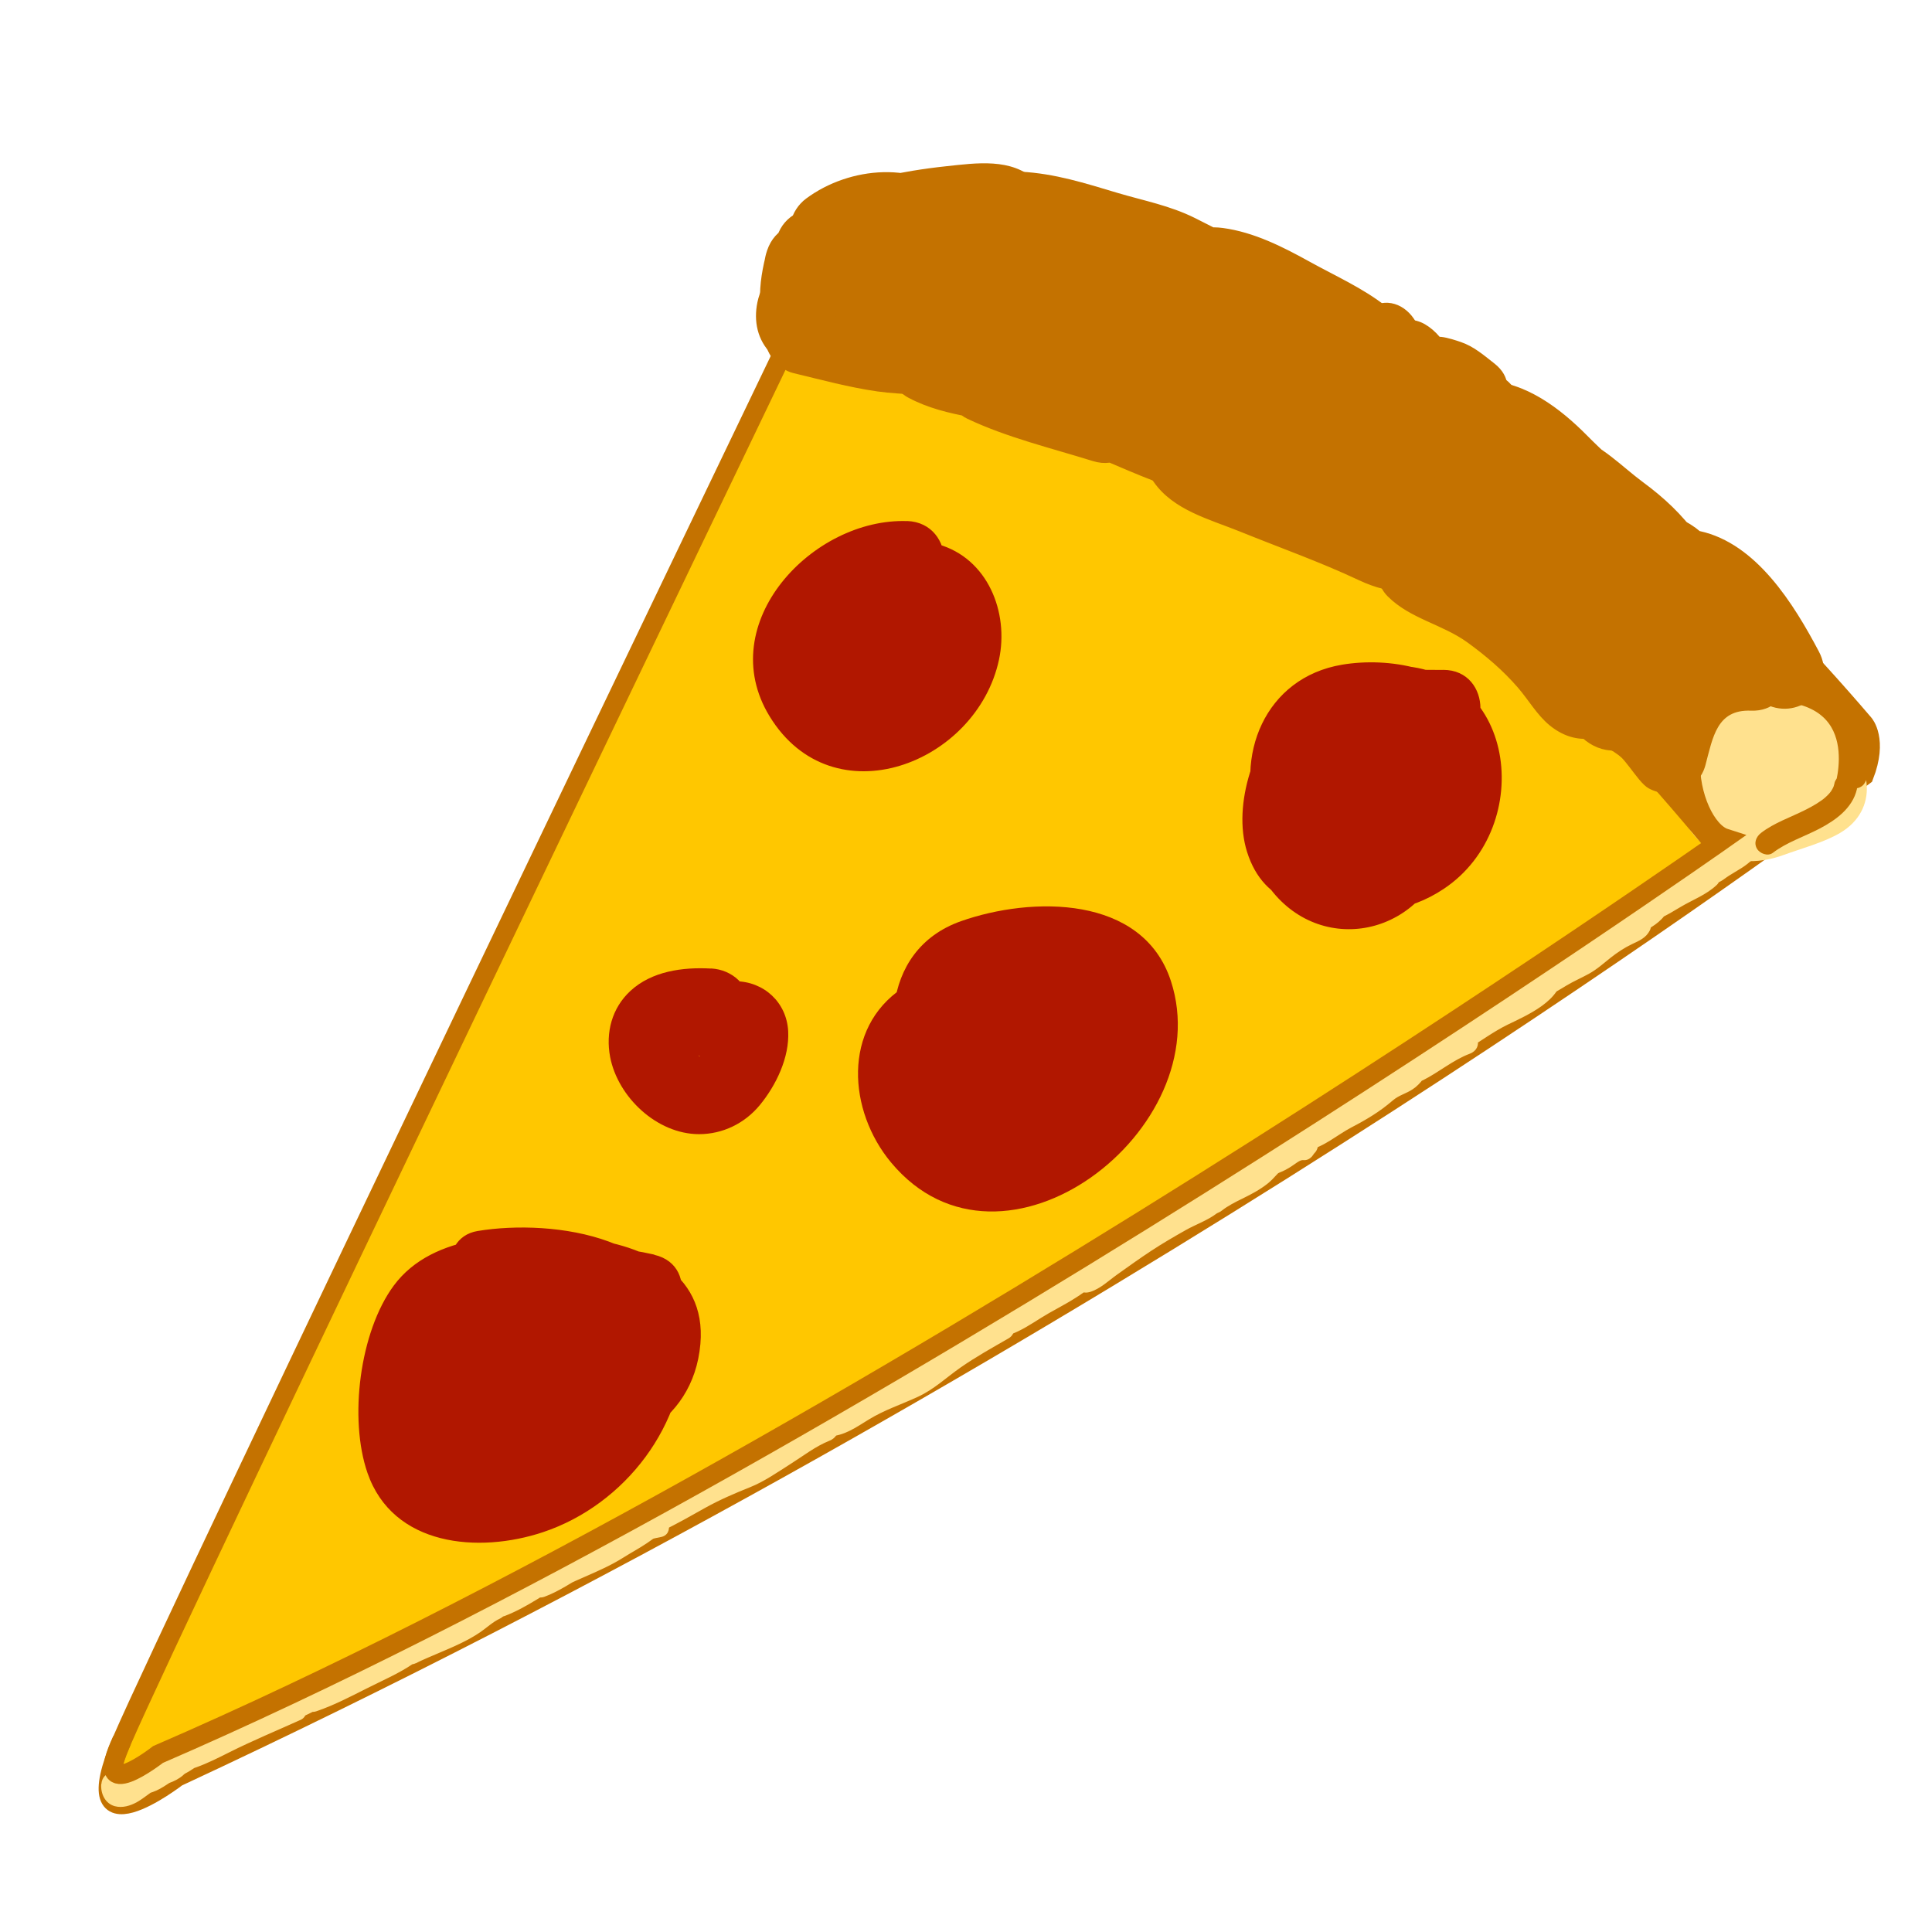 <svg width="300" height="300" viewBox="0 0 300 300" fill="none" xmlns="http://www.w3.org/2000/svg">
<path d="M144.936 28.212C144.936 28.212 215.34 25.716 289.44 112.404C289.44 112.404 291.624 114.864 289.44 120.456C289.44 120.456 288.36 121.272 286.284 122.808C266.796 137.16 159.408 214.536 27.504 275.94C27.504 275.94 11.064 288.648 18.96 270.228C26.856 251.808 121.524 54.9 121.524 54.9C121.524 54.9 110.46 29.448 144.924 28.2L144.936 28.212Z" fill="#FFC700" stroke="#C47200" stroke-width="3" stroke-miterlimit="10"/>
<path d="M272.868 128.328C270.948 129.048 269.052 129.768 267.36 130.932C265.848 131.976 264.228 133.14 263.508 134.892C263.352 135.276 263.472 135.936 263.688 136.284C263.952 136.692 264.3 136.956 264.768 137.112C265.776 137.448 266.832 137.16 267.672 136.536C268.236 136.116 268.836 135.744 269.448 135.384C270.096 135 270.744 134.616 271.332 134.148C272.1 133.56 272.712 132.936 273.276 132.156C274.068 131.076 274.632 129.516 273.504 128.436C272.628 127.584 271.32 127.74 270.264 128.112C269.316 128.448 268.344 128.88 267.504 129.456C266.724 129.984 266.304 131.064 266.856 131.916C267.36 132.696 268.488 133.128 269.316 132.564C269.844 132.204 270.42 131.928 271.008 131.652C271.116 131.604 270.552 131.832 270.876 131.712C270.948 131.688 271.032 131.652 271.104 131.628C271.26 131.568 271.416 131.52 271.584 131.472C271.644 131.46 271.956 131.424 271.992 131.376C271.956 131.424 271.44 131.412 271.716 131.412C271.764 131.412 271.848 131.412 271.896 131.412C272.076 131.376 271.368 131.316 271.596 131.376C271.344 131.316 271.176 131.196 270.96 130.992C270.888 130.932 270.624 130.5 270.588 130.344C270.624 130.464 270.54 129.888 270.54 129.948C270.54 130.032 270.516 130.188 270.564 129.828C270.612 129.444 270.576 129.684 270.552 129.78C270.48 130.02 270.78 129.324 270.624 129.612C270.516 129.804 270.408 129.984 270.288 130.164C270.252 130.224 269.988 130.56 270.156 130.344C270.324 130.128 270.012 130.5 269.976 130.548C269.772 130.764 269.556 130.968 269.34 131.16C269.1 131.376 269.364 131.136 269.4 131.112C269.352 131.136 269.292 131.196 269.244 131.232C269.124 131.316 269.004 131.4 268.872 131.484C268.608 131.664 268.332 131.832 268.056 132C267.468 132.348 266.868 132.684 266.304 133.068C266.052 133.248 265.812 133.44 265.56 133.608C265.512 133.644 265.464 133.668 265.416 133.692C265.116 133.884 265.68 133.608 265.5 133.656C265.32 133.704 265.728 133.632 265.716 133.632C265.368 133.656 266.088 133.74 265.716 133.608L266.976 135.828C266.736 136.428 266.916 135.996 267.012 135.852C267.048 135.804 267.228 135.564 267.036 135.816C266.844 136.068 267.036 135.84 267.072 135.78C267.312 135.516 267.564 135.276 267.828 135.036C267.972 134.916 268.116 134.796 268.26 134.676C268.668 134.388 268.344 134.616 268.26 134.676C268.32 134.628 268.38 134.58 268.44 134.544C268.728 134.328 269.028 134.112 269.34 133.908C270.012 133.452 270.696 133.056 271.428 132.72C271.536 132.672 271.644 132.624 271.752 132.576C272.064 132.432 271.572 132.648 271.788 132.564C272.004 132.48 272.232 132.384 272.448 132.3C272.904 132.12 273.36 131.952 273.816 131.784C274.692 131.46 275.388 130.548 275.076 129.564C274.8 128.7 273.804 127.956 272.856 128.304L272.868 128.328Z" fill="#FFE18E"/>
<path d="M267.816 129.396C266.472 129.936 265.368 130.716 264.276 131.652C263.82 132.048 263.376 132.444 262.932 132.852C262.716 133.044 262.488 133.248 262.26 133.428C262.128 133.536 261.996 133.656 261.852 133.752C262.044 133.596 261.828 133.764 261.744 133.824C261.168 134.232 260.616 134.64 260.124 135.144C259.896 135.372 259.68 135.624 259.452 135.852C259.344 135.96 259.236 136.068 259.128 136.176C259.092 136.212 258.792 136.464 259.008 136.308C258.96 136.344 258.588 136.5 258.792 136.44C259.008 136.38 258.588 136.476 258.552 136.488C258.288 136.548 258.024 136.572 257.772 136.62C256.98 136.752 256.332 137.076 255.708 137.592C254.976 138.192 255.036 139.524 255.708 140.136C256.476 140.844 257.472 140.784 258.252 140.136C257.94 140.388 258.42 140.112 258.192 140.196C257.964 140.28 258.372 140.16 258.408 140.148C258.66 140.088 258.924 140.064 259.188 140.028C259.812 139.932 260.448 139.716 260.952 139.332C261.492 138.924 261.948 138.456 262.416 137.964C262.62 137.748 262.836 137.532 263.052 137.328C263.076 137.304 263.376 137.064 263.196 137.196C263.316 137.1 263.436 137.028 263.568 136.944C264.588 136.224 265.5 135.384 266.424 134.556C266.652 134.352 266.88 134.16 267.108 133.968C267.204 133.896 267.288 133.812 267.384 133.74C267.144 133.932 267.576 133.596 267.588 133.596C267.804 133.44 268.02 133.296 268.236 133.164C268.356 133.092 268.476 133.02 268.608 132.96C268.668 132.924 269.112 132.732 268.788 132.864C269.652 132.516 270.372 131.652 270.048 130.644C269.772 129.804 268.764 129.012 267.828 129.384L267.816 129.396Z" fill="#FFE18E"/>
<path d="M254.376 143.4C256.86 143.34 258.816 142.116 260.88 140.88C262.812 139.716 264.948 138.972 266.604 137.388C267.492 136.524 267.18 134.58 265.812 134.376C262.74 133.92 260.748 135.72 258.576 137.604C256.512 139.392 253.632 139.896 252.108 142.344C251.448 143.4 252.288 145.236 253.668 145.056C256.14 144.732 261.372 141.252 257.964 138.624C255.06 136.38 251.76 141.348 249.576 142.656C247.392 143.964 245.22 144.984 243.012 146.028C241.056 146.964 239.112 147.996 237.768 149.76C236.844 150.972 235.872 152.904 237.276 154.176C239.028 155.76 241.632 154.008 243.216 153.048C244.356 152.364 245.568 151.848 246.72 151.212C247.98 150.516 249.012 149.58 250.128 148.692C251.148 147.888 252.252 147.156 253.416 146.604C254.52 146.088 255.588 145.644 256.176 144.492C256.764 143.34 256.068 141.696 254.616 141.78C250.8 142.02 248.184 144.444 245.148 146.448C242.376 148.284 238.656 148.044 236.568 150.9C235.2 152.772 238.32 154.572 239.676 152.712C240.384 151.74 242.1 151.608 243.168 151.308C244.536 150.936 245.784 150.336 246.972 149.556C249.324 147.996 251.664 145.56 254.628 145.38L253.068 142.668C252.768 143.244 251.484 143.532 250.908 143.844C249.984 144.348 249.12 144.948 248.292 145.584C247.464 146.22 246.696 146.952 245.832 147.54C244.848 148.2 243.744 148.656 242.688 149.196C241.872 149.604 241.116 150.12 240.324 150.576C240.024 150.744 239.268 150.936 239.052 151.164C238.62 151.2 238.776 151.428 239.532 151.848C239.928 152.016 240.144 152.268 240.168 152.604C240.276 152.58 241.176 151.296 241.296 151.188C242.004 150.564 242.844 150.108 243.684 149.676C247.152 147.912 251.172 146.484 253.992 143.724C254.46 143.256 254.928 142.788 255.444 142.368C255.708 142.152 256.356 141.72 256.392 141.66C255.588 141.288 255.264 140.832 255.432 140.268C255.456 140.22 255.432 140.244 255.348 140.34C255.204 140.388 254.916 140.7 254.772 140.796C254.472 141 254.148 141.132 253.836 141.312C253.776 141.348 253.152 141.492 253.656 141.432L255.216 144.144C256.236 142.512 258.804 141.984 260.292 140.82C261.432 139.92 263.208 137.58 264.852 137.832L264.06 134.82C262.764 136.068 260.976 136.644 259.44 137.532C257.904 138.42 256.296 139.728 254.376 139.776C252.06 139.836 252.06 143.436 254.376 143.376V143.4Z" fill="#FFE18E"/>
<path d="M238.92 151.344C238.956 152.412 236.652 153.756 235.836 154.308C234.06 155.508 231.972 156.168 230.16 157.332C226.308 159.804 222.312 162 218.76 164.916C217.104 166.272 219.216 168.612 220.944 167.748C223.44 166.5 225.612 164.604 228.228 163.62C230.436 162.792 229.548 159.828 227.268 160.152C224.796 160.5 222.636 161.964 220.632 163.344C218.412 164.88 216.168 166.392 213.72 167.556C211.272 168.72 209.064 170.064 206.748 171.384C204.612 172.608 202.548 173.94 201.108 175.968C200.124 177.336 201.744 178.92 203.136 178.608C205.632 178.068 207.624 176.232 209.844 175.068C212.196 173.844 214.236 172.632 216.252 170.892C217.2 170.064 218.34 169.824 219.36 169.14C220.008 168.72 220.524 168.156 220.992 167.556C222.144 166.092 222.9 163.62 220.596 162.768C218.796 162.108 217.032 163.512 215.568 164.376C213.408 165.66 211.416 167.16 209.34 168.576C205.932 170.892 201.072 172.128 199.008 175.992C197.916 178.032 201.024 179.856 202.116 177.804C203.568 175.068 207.324 174.024 209.832 172.536C213 170.652 215.784 168.192 219.06 166.464C219.108 166.44 219.564 166.272 219.636 166.188C219.24 164.736 218.868 164.268 218.532 164.808C218.46 164.904 218.4 165.012 218.34 165.108C217.896 165.468 217.668 165.948 217.152 166.236C216.36 166.692 215.508 166.92 214.752 167.448C213.996 167.976 213.384 168.672 212.664 169.26C211.152 170.496 209.28 171.252 207.576 172.164C205.872 173.076 204.168 174.672 202.164 175.104L204.192 177.744C205.44 175.992 207.624 174.984 209.448 173.94C211.608 172.704 213.744 171.504 215.976 170.4C218.208 169.296 220.104 168.012 222.072 166.656C224.04 165.3 225.876 163.908 228.204 163.572L227.244 160.104C224.304 161.22 221.88 163.2 219.096 164.592L221.28 167.424C223.344 165.732 225.612 164.304 227.88 162.912C229.944 161.652 231.96 160.152 234.132 159.096C237.048 157.68 242.628 155.304 242.484 151.308C242.4 148.992 238.8 148.992 238.884 151.308L238.92 151.344Z" fill="#FFE18E"/>
<path d="M221.004 165.684C223.2 164.844 224.856 163.32 226.752 161.964C228.648 160.608 230.796 159.816 232.74 158.604C233.928 157.86 235.236 157.296 236.46 156.6C237.684 155.904 239.412 154.968 239.724 153.468C239.928 152.484 239.436 151.572 238.464 151.248C236.436 150.576 234.72 152.196 233.172 153.228C232.368 153.768 232.02 154.812 232.524 155.688C232.992 156.492 234.168 156.876 234.984 156.336C235.524 155.976 236.028 155.568 236.568 155.208C236.856 155.028 237.144 154.86 237.444 154.704C237.312 154.776 237.576 154.68 237.588 154.68C237.48 154.716 237.156 154.596 237.504 154.716L236.244 152.496C236.172 152.82 236.424 152.052 236.28 152.412C236.352 152.22 236.496 152.208 236.28 152.376C236.184 152.448 236.1 152.544 236.004 152.628C236.28 152.4 235.836 152.736 235.824 152.748C235.236 153.144 234.624 153.492 234 153.828C232.86 154.452 231.684 155.004 230.58 155.7C228.792 156.828 226.788 157.536 225.048 158.748C223.428 159.888 221.928 161.46 220.044 162.18C219.132 162.528 218.508 163.392 218.784 164.4C219.024 165.264 220.08 166.008 221.004 165.66V165.684Z" fill="#FFE18E"/>
<path d="M202.92 175.944C201.18 176.004 199.536 176.592 198.12 177.612C197.436 178.104 196.8 178.656 196.212 179.268C195.708 179.796 195.264 180.384 194.724 180.876C194.316 181.236 193.788 181.584 193.224 181.908C192.576 182.28 191.916 182.604 191.244 182.94C189.828 183.648 188.472 184.368 187.248 185.388C186.504 186.012 186.6 187.296 187.248 187.932C187.992 188.676 189.048 188.556 189.792 187.932C190.104 187.668 190.764 187.248 191.28 186.96C191.868 186.636 192.468 186.336 193.068 186.048C194.376 185.4 195.648 184.728 196.8 183.816C197.856 182.988 198.624 181.872 199.632 180.984C200.568 180.168 201.72 179.58 202.932 179.532C205.248 179.46 205.248 175.86 202.932 175.932L202.92 175.944Z" fill="#FFE18E"/>
<path d="M202.428 176.532C200.664 176.364 199.476 177.636 198.048 178.416C196.728 179.136 195.228 179.412 193.8 179.868C190.908 180.792 187.896 182.04 185.7 184.2C184.188 185.688 186.096 187.908 187.884 187.032C190.68 185.664 193.224 183.876 195.888 182.268C198.084 180.948 200.976 180.072 202.044 177.54C202.584 176.256 201.024 174.96 199.824 175.32C198.024 175.884 196.584 177.216 195 178.188C193.272 179.244 191.556 180.312 189.948 181.536C189.18 182.124 188.772 183.084 189.3 183.996C189.744 184.764 190.98 185.232 191.76 184.644C193.296 183.48 194.928 182.46 196.572 181.44C197.316 180.984 198.048 180.528 198.744 180.012C199.368 179.556 200.028 179.016 200.772 178.788L198.552 176.568C198.696 176.22 198.552 176.496 198.396 176.652C198.24 176.796 198.204 176.82 197.952 176.988C197.544 177.252 197.112 177.468 196.68 177.696C195.54 178.272 194.436 178.908 193.356 179.58C190.944 181.068 188.604 182.652 186.06 183.912L188.244 186.744C190.008 184.992 192.588 184.008 194.964 183.276C196.38 182.832 197.808 182.484 199.164 181.872C199.836 181.572 200.436 181.188 201.036 180.768C201.528 180.42 201.96 180.096 202.416 180.144C203.388 180.24 204.216 179.256 204.216 178.344C204.216 177.288 203.388 176.64 202.416 176.544L202.428 176.532Z" fill="#FFE18E"/>
<path d="M169.176 200.64C170.868 200.136 172.08 198.9 173.484 197.904C175.224 196.668 176.964 195.408 178.752 194.232C180.54 193.056 182.304 192.036 184.128 191.004C185.688 190.128 187.488 189.516 188.916 188.436C190.344 187.356 189.828 185.328 188.004 185.076C186 184.812 184.26 185.964 182.604 186.912C180.756 187.98 178.848 189 176.892 189.864L179.076 192.696C180.528 191.472 182.172 190.5 183.78 189.516C185.232 188.628 186.744 188.076 187.728 186.612C189.024 184.692 185.904 182.88 184.62 184.8C184.308 185.256 183.66 185.496 183.18 185.736C182.46 186.108 181.776 186.528 181.092 186.948C179.508 187.932 177.948 188.952 176.532 190.152C175.86 190.728 175.872 191.868 176.388 192.516C176.988 193.272 177.864 193.356 178.716 192.984C180.492 192.192 182.208 191.244 183.912 190.32C185.184 189.624 186.48 188.484 188.004 188.688L187.092 185.328C185.76 186.348 184.08 186.9 182.628 187.716C180.804 188.748 178.992 189.78 177.24 190.92C175.488 192.06 173.928 193.236 172.272 194.376C171.552 194.868 170.856 195.384 170.172 195.936C169.584 196.404 168.948 196.944 168.216 197.16C165.996 197.82 166.944 201.3 169.176 200.628V200.64Z" fill="#FFE18E"/>
<path d="M175.8 190.02C175.116 190.74 174.444 191.484 173.676 192.108C172.908 192.732 171.924 193.236 171.084 193.848C169.248 195.168 167.652 196.824 165.744 198.06C163.644 199.416 161.412 200.556 159.264 201.816C158.376 202.332 157.524 202.944 156.612 203.436C156.384 203.556 156.168 203.652 155.928 203.736C155.364 203.928 155.592 203.736 155.916 203.964L156.564 204.612C156.564 204.612 156.432 205.956 156.444 205.956C156.492 205.98 156.828 205.752 156.888 205.728C157.2 205.584 157.524 205.464 157.836 205.32C158.556 205.008 159.132 204.54 159.744 204.048C161.436 202.656 163.428 201.732 165.336 200.676C169.428 198.42 173.508 196.128 177.624 193.908C179.664 192.804 177.852 189.696 175.812 190.8C171.828 192.948 167.868 195.168 163.908 197.352C161.988 198.42 159.888 199.344 158.16 200.712C157.596 201.156 157.08 201.696 156.444 202.032C155.856 202.332 155.208 202.5 154.656 202.848C153.192 203.748 152.388 205.956 154.128 207.072C155.352 207.864 156.9 207.288 158.088 206.724C159.756 205.932 161.292 204.804 162.9 203.892C164.736 202.86 166.644 201.876 168.348 200.628C170.052 199.38 171.684 197.736 173.532 196.524C175.38 195.312 176.868 194.124 178.38 192.552C179.988 190.884 177.444 188.328 175.836 190.008L175.8 190.02Z" fill="#FFE18E"/>
<path d="M154.74 204.732C152.436 206.052 150.108 207.348 147.9 208.836C145.692 210.324 143.808 212.124 141.516 213.372C139.224 214.62 136.764 215.304 134.496 216.492C132.732 217.416 130.74 219.408 128.664 219.432L130.464 221.232C130.464 221.676 130.164 221.7 130.584 221.352C130.908 221.088 131.208 220.86 131.556 220.632C132.456 220.056 133.416 219.564 134.376 219.084C136.356 218.088 138.228 217.032 140.124 215.88C143.112 214.068 146.124 212.316 149.22 210.672C151.716 209.352 154.632 208.44 156.528 206.244C157.584 205.02 156.84 203.304 155.256 203.172C154.008 203.064 152.832 203.892 151.884 204.612C150.66 205.536 149.628 206.328 148.392 207.324C146.904 208.524 145.476 209.808 143.94 210.96C142.404 212.112 140.724 212.616 139.116 213.528C137.1 214.68 138.912 217.788 140.928 216.636C142.392 215.808 143.988 215.34 145.368 214.344C146.748 213.348 148.116 212.196 149.46 211.08C150.672 210.072 151.92 209.124 153.156 208.152C153.672 207.744 154.692 206.712 155.256 206.76L153.984 203.688C153.024 204.804 151.752 205.452 150.432 206.076C148.956 206.784 147.492 207.504 146.052 208.296C142.692 210.132 139.392 212.1 136.128 214.104C134.4 215.16 132.528 215.928 130.776 216.912C129.156 217.824 126.888 219.108 126.876 221.232C126.876 222.204 127.704 223.044 128.676 223.032C131.052 223.008 132.972 221.604 134.916 220.416C137.316 218.94 139.98 218.076 142.524 216.9C145.068 215.724 146.952 213.888 149.148 212.352C151.524 210.696 154.068 209.28 156.576 207.84C158.592 206.688 156.78 203.58 154.764 204.732H154.74Z" fill="#FFE18E"/>
<path d="M127.836 220.236C125.544 221.16 123.552 222.504 121.488 223.848C120.492 224.496 119.448 225.048 118.44 225.66C117.324 226.344 116.316 227.136 115.092 227.616C112.692 228.552 110.4 229.536 108.144 230.772C105.756 232.08 103.416 233.472 100.944 234.624L103.404 237.084C104.304 235.548 106.368 234.78 107.928 234.12C109.98 233.232 111.972 232.332 113.928 231.252C119.148 228.384 124.248 225.312 129.468 222.468C131.496 221.352 129.684 218.244 127.656 219.36C122.136 222.372 116.76 225.648 111.228 228.636C109.296 229.68 107.292 230.472 105.3 231.384C103.308 232.296 101.4 233.4 100.296 235.284C99.324 236.94 101.208 238.476 102.756 237.744C105.084 236.664 107.292 235.368 109.536 234.12C111.78 232.872 114.084 231.888 116.484 230.928C118.68 230.052 120.756 228.588 122.748 227.328C124.74 226.068 126.612 224.592 128.796 223.716C129.708 223.356 130.32 222.516 130.056 221.496C129.828 220.632 128.748 219.876 127.836 220.236Z" fill="#FFE18E"/>
<path d="M101.616 235.224C99.24 235.644 96.984 236.544 94.848 237.648C93.84 238.164 92.892 238.86 91.848 239.304C90.804 239.748 89.604 239.988 88.476 240.264C83.796 241.428 79.884 244.428 76.644 247.908C75.516 249.12 76.608 251.604 78.396 250.92C81.84 249.6 84.72 247.38 87.924 245.616C91.128 243.852 94.716 242.712 97.92 240.864C99.696 239.844 98.508 237.06 96.528 237.576C95.448 237.864 94.536 238.464 93.576 239.004C92.412 239.664 91.212 240.252 90.036 240.888C87.888 242.04 85.86 243.648 83.568 244.488L84.96 247.776C88.692 245.4 93.048 244.236 96.792 241.86C98.004 241.092 99.276 240.42 100.464 239.616C101.652 238.812 103.164 237.768 103.452 236.244C103.632 235.272 103.188 234.336 102.192 234.024C100.716 233.568 99.072 234.288 97.752 234.912C96.432 235.536 95.16 236.232 94.176 237.228C92.544 238.872 95.088 241.416 96.72 239.772C97.284 239.208 98.208 238.704 99.06 238.272C99.504 238.044 99.948 237.84 100.428 237.684C100.656 237.612 100.884 237.54 101.124 237.492C101.232 237.468 101.076 237.444 101.244 237.492L99.984 235.272C99.876 235.848 98.28 236.748 97.524 237.204C96.324 237.912 95.148 238.68 93.936 239.364C90.444 241.332 86.544 242.496 83.148 244.656C81.516 245.7 82.536 248.676 84.54 247.944C86.892 247.08 88.896 245.616 91.08 244.416C92.196 243.804 93.336 243.216 94.464 242.616C95.448 242.088 96.42 241.32 97.5 241.032L96.108 237.744C93.024 239.52 89.616 240.624 86.472 242.292C83.328 243.96 80.688 246.18 77.436 247.428L79.188 250.44C80.688 248.832 82.332 247.32 84.156 246.084C85.98 244.848 87.984 244.068 90.204 243.528C94.584 242.46 98.064 239.46 102.576 238.68C104.856 238.284 103.884 234.816 101.616 235.212V235.224Z" fill="#FFE18E"/>
<path d="M76.5 247.236C71.448 249.06 67.548 252.828 62.772 255.144C60.684 256.152 62.508 259.26 64.584 258.252C66.864 257.148 69.264 256.272 71.544 255.168C72.6 254.652 73.644 254.088 74.616 253.416C75.588 252.744 76.512 251.856 77.64 251.328C79.464 250.464 78.18 247.356 76.248 248.04C70.248 250.176 64.5 252.96 58.656 255.504C55.824 256.728 53.004 257.988 50.316 259.5C47.844 260.88 45.192 262.128 43.14 264.12C41.736 265.476 43.236 267.384 44.892 267.132C48.168 266.616 50.868 264.216 53.772 262.764C57.012 261.144 60.408 259.884 63.756 258.504L62.364 255.216C60.228 256.68 57.852 257.712 55.548 258.864C53.244 260.016 50.76 261.36 48.192 262.248C46.008 262.992 46.944 266.472 49.152 265.716C51.852 264.792 54.36 263.484 56.904 262.2C59.448 260.916 61.896 259.884 64.188 258.324C65.748 257.256 64.812 254.208 62.796 255.036C59.508 256.392 56.16 257.652 52.944 259.176C51.372 259.92 49.86 260.748 48.384 261.66C46.908 262.572 45.636 263.388 43.932 263.664L45.684 266.676C47.556 264.864 50.112 263.736 52.38 262.488C54.996 261.036 57.732 259.824 60.48 258.636C66.036 256.224 71.496 253.572 77.208 251.532L75.816 248.244C74.688 248.772 73.812 249.636 72.792 250.332C71.772 251.028 70.776 251.568 69.72 252.084C67.44 253.188 65.04 254.064 62.76 255.168L64.572 258.276C69.048 256.104 72.732 252.432 77.448 250.728C79.608 249.948 78.672 246.468 76.488 247.26L76.5 247.236Z" fill="#FFE18E"/>
<path d="M15.72 277.032C15.612 278.508 16.308 280.044 17.82 280.464C19.008 280.788 20.28 280.392 21.312 279.804C22.488 279.132 23.484 278.196 24.66 277.524C24.804 277.44 24.948 277.368 25.092 277.296C25.5 277.08 24.852 277.368 25.212 277.236C25.548 277.116 25.872 277.008 26.208 276.888C27.048 276.588 27.756 276.24 28.44 275.652C29.796 274.476 28.368 272.1 26.688 272.64C25.848 272.916 25.092 273.324 24.36 273.804C24.06 273.996 23.76 274.2 23.448 274.392C23.28 274.5 23.1 274.596 22.92 274.692C22.836 274.74 22.74 274.788 22.656 274.824C22.836 274.752 22.86 274.74 22.74 274.788C22.56 274.836 22.38 274.896 22.212 274.944C21.996 274.98 21.996 274.98 22.212 274.956C22.104 274.968 21.996 274.98 21.888 274.98C21.504 275.004 21.12 275.004 20.736 275.004C19.824 275.004 18.9 275.028 18.024 275.28L18.984 278.748C21.54 277.86 24.096 276.732 26.16 274.956C26.88 274.344 26.844 273.036 26.16 272.412C25.392 271.716 24.384 271.752 23.616 272.412C23.508 272.508 23.4 272.592 23.292 272.676C23.628 272.4 23.244 272.7 23.196 272.736C22.968 272.892 22.74 273.048 22.512 273.192C22.008 273.504 21.48 273.792 20.94 274.068C20.676 274.2 20.424 274.32 20.16 274.44C20.04 274.5 19.92 274.548 19.8 274.596C19.404 274.776 20.016 274.512 19.656 274.656C19.116 274.872 18.576 275.076 18.024 275.268C17.136 275.58 16.452 276.516 16.764 277.488C17.076 278.46 18.012 279.024 18.984 278.748C19.188 278.688 19.392 278.64 19.596 278.616C19.164 278.676 19.836 278.616 19.92 278.616C20.304 278.604 20.688 278.616 21.072 278.616C21.948 278.616 22.872 278.568 23.712 278.268C24.552 277.968 25.224 277.56 25.932 277.092C26.232 276.888 26.532 276.696 26.844 276.504C27.024 276.396 27.204 276.312 27.384 276.216C27.576 276.132 27.564 276.132 27.372 276.216C27.468 276.18 27.564 276.144 27.66 276.12L25.908 273.108C25.572 273.396 26.184 272.988 25.8 273.18C25.692 273.24 25.584 273.288 25.476 273.348C25.296 273.444 25.74 273.252 25.416 273.372C25.272 273.42 25.128 273.468 24.984 273.516C24.408 273.708 23.832 273.912 23.292 274.188C22.236 274.704 21.324 275.46 20.364 276.144C19.98 276.42 19.584 276.66 19.164 276.888C18.876 277.032 19.452 276.804 19.248 276.852C19.164 276.876 19.08 276.912 18.996 276.936C18.9 276.96 18.804 276.984 18.708 277.008C18.408 277.08 19.056 277.008 18.864 276.984C18.816 276.984 18.684 276.96 18.648 276.984C18.924 276.852 19.068 277.104 18.804 276.984C18.588 276.888 19.008 277.068 19.02 277.08C18.756 276.936 19.344 277.38 19.14 277.164C19.2 277.224 19.404 277.548 19.26 277.284C19.152 277.104 19.428 277.692 19.332 277.404C19.236 277.116 19.32 277.8 19.332 277.428C19.332 277.296 19.332 277.152 19.344 277.02C19.416 276.084 18.468 275.184 17.544 275.22C16.512 275.268 15.816 276.012 15.744 277.02L15.72 277.032Z" fill="#FFE18E"/>
<path d="M25.152 275.376C28.872 275.508 32.328 273.744 35.556 272.124C39.204 270.288 42.984 268.728 46.704 267.048C47.952 266.484 47.808 264.54 46.704 263.94C45.144 263.088 43.428 263.724 41.928 264.396C40.428 265.068 38.916 265.836 37.488 266.64C35.556 267.732 33.612 268.68 31.596 269.616C30.6 270.084 29.604 270.588 28.68 271.188C28.296 271.44 27.948 271.728 27.564 271.98C27.096 272.304 27.192 272.304 26.82 272.184L28.14 273.924C28.14 274.068 28.092 274.2 28.02 274.32C28.128 274.152 28.128 274.152 28.02 274.308C28.272 274.188 28.224 274.104 28.392 273.984C28.896 273.636 29.46 273.372 30.024 273.12C30.912 272.724 31.848 272.424 32.76 272.1C34.932 271.332 33.996 267.852 31.8 268.632C29.376 269.496 24.576 270.66 24.54 273.924C24.54 274.74 25.104 275.424 25.86 275.664C28.092 276.372 29.484 274.872 31.26 273.84C33.036 272.808 35.124 272.064 37.008 271.056C38.676 270.156 40.332 269.244 42.012 268.368C42.624 268.056 43.236 267.708 43.872 267.444C44.172 267.324 44.484 267.204 44.808 267.144C44.88 267.132 45.084 267.024 44.952 267.108C45.156 266.976 45.144 267.192 44.88 267.048V263.94C41.364 265.524 37.776 267 34.332 268.728C31.488 270.156 28.44 271.908 25.152 271.788C22.836 271.704 22.836 275.304 25.152 275.388V275.376Z" fill="#FFE18E"/>
<path d="M289.5 122.46C290.196 117.84 291.132 113.04 287.496 109.284C286.236 107.988 284.844 107.376 283.164 106.812C282.732 106.668 282.276 106.524 281.832 106.416C280.176 106.008 282.744 106.932 283.164 107.388L285.012 110.568L284.976 110.388L284.256 115.932L284.364 115.752L281.784 118.332C280.56 118.74 280.452 118.8 281.448 118.5C285.192 117.432 287.508 113.412 286.476 109.644C285.36 105.576 281.472 103.968 277.62 104.616C276.816 104.748 274.02 104.412 272.52 104.496C269.748 104.652 267.204 105.348 264.9 106.932C260.928 109.668 259.428 114.528 259.536 119.184C259.644 123.84 261.156 128.64 264.948 131.508C268.452 134.16 272.916 134.232 276.936 132.768C279.72 131.748 283.176 130.836 285.708 129.348C291.792 125.784 290.76 118.38 285.612 114.624C279.816 110.412 268.38 110.112 264.384 116.928C262.2 120.66 264.048 126.648 268.692 127.5C272.184 128.148 275.424 127.56 277.812 124.74C280.308 121.764 280.728 117.48 277.812 114.552C275.244 111.984 270.144 111.564 267.624 114.552L269.328 113.736H273.156L272.52 113.616L276.828 124.188C276.216 125.172 275.388 125.844 274.356 126.18C275.136 126.012 275.1 126 274.224 126.144C275.004 126.108 275.784 126.12 276.564 126.192C277.104 126.24 277.02 126.228 276.3 126.168C276.708 126.24 277.104 126.336 277.5 126.444C278.316 126.72 278.22 126.66 277.212 126.252C278.34 126.984 277.908 126.264 275.904 124.116V120.288L275.796 120.636L277.644 117.456C277.968 117.084 279.9 116.448 278.544 116.808C278.148 116.916 277.752 117.036 277.368 117.168C276.24 117.552 275.16 118.044 274.056 118.488C273.54 118.692 273.024 118.908 272.496 119.076C272.28 119.148 270.888 119.808 271.632 119.388C272.184 119.34 272.112 119.328 271.428 119.352L272.256 119.412C271.02 118.728 274.5 120.288 274.284 120.828C274.284 120.804 273.852 118.908 273.972 119.736C274.068 120.42 273.96 118.56 273.972 118.368C273.996 117.684 274.068 117.6 274.092 117.6C274.248 117.084 274.212 117.12 274.008 117.708L272.94 118.812C272.892 119.004 270.948 118.728 273.432 118.848C274.164 118.884 274.908 118.884 275.652 118.92C277.644 118.992 279.516 118.812 281.496 118.476L277.668 104.592C274.692 105.444 272.016 107.208 271.152 110.352C270.288 113.496 271.836 117.06 274.656 118.836C275.904 119.616 277.356 120.048 278.76 120.468C279.036 120.552 279.324 120.624 279.6 120.708C281.748 121.464 280.524 120.096 275.928 116.616C275.868 117.504 275.868 117.648 275.928 117.072C275.844 117.576 275.76 118.08 275.688 118.572C275.112 122.412 276.648 126.312 280.716 127.428C284.112 128.364 288.996 126.264 289.572 122.4L289.5 122.46Z" fill="#FFE18E"/>
<path d="M237.636 107.028C241.404 111.36 246.6 113.892 251.208 117.168C253.656 118.908 255.624 121.032 257.604 123.276C260.016 126.024 262.38 128.82 264.732 131.616C266.22 133.392 268.764 130.836 267.276 129.072C263.064 124.044 259.008 118.476 253.692 114.54C249.168 111.192 243.924 108.804 240.18 104.484C238.656 102.732 236.124 105.288 237.636 107.028Z" fill="#C47200"/>
<path d="M122.064 56.796C129.792 56.928 137.064 60.108 144.312 62.436C152.508 65.064 160.884 67.116 169.02 69.948C177.156 72.78 184.896 76.86 192.66 80.736C199.884 84.336 207.492 87.048 214.692 90.672C218.724 92.7 222.432 95.244 226.128 97.812C229.824 100.38 233.628 103.2 236.988 106.38C238.668 107.976 241.224 105.432 239.532 103.836C236.472 100.932 233.124 98.364 229.692 95.928C226.26 93.492 223.02 91.152 219.468 89.136C212.292 85.068 204.42 82.476 197.016 78.876C189.096 75.024 181.38 70.764 173.136 67.62C164.892 64.476 156.348 62.364 147.948 59.796C139.548 57.228 131.076 53.34 122.064 53.184C119.748 53.148 119.748 56.748 122.064 56.784V56.796Z" fill="#C47200"/>
<path d="M286.272 122.796C286.272 122.796 291.516 107.304 274.428 107.304C257.34 107.304 261.936 128.268 267.852 130.164C267.852 130.164 131.724 226.068 24.54 272.436C24.54 272.436 14.016 280.692 18.948 270.216" stroke="#C47200" stroke-width="3" stroke-miterlimit="10"/>
<path d="M120.432 38.016L119.82 39.384H130.176L129.732 38.484L130.332 43.104L130.68 42.084C126.828 41.016 122.964 39.96 119.112 38.892C118.428 41.424 117.912 44.124 118.032 46.764C118.104 48.576 118.908 50.364 118.8 52.152C118.644 54.684 120.768 57.36 123.204 57.936C127.5 58.968 131.856 60.156 136.236 60.78C140.28 61.356 144.372 61.068 148.284 62.412C150.9 63.312 153.624 61.776 155.064 59.652C160.056 52.26 169.308 36.024 160.788 27.996C157.056 24.48 151.584 25.32 146.94 25.812C139.812 26.568 133.404 28.068 126.624 30.216L131.244 41.184C133.632 39.408 135.792 38.424 138.852 38.856C141.24 39.192 140.316 38.964 139.716 41.412C138.876 44.904 137.604 49.08 138.888 52.62C142.776 63.36 152.88 54.708 156.072 48.804C159.264 42.9 161.376 31.764 151.524 30.756C147.324 30.324 144.084 32.844 141.768 36.096C140.7 37.596 139.86 39.216 138.96 40.824C138.528 41.58 137.832 42.432 137.556 43.26C137.1 44.604 135.672 44.208 137.868 44.004L143.868 50.004C144.3 45.636 148.008 42.816 146.256 38.004C144.504 33.192 138.84 31.56 134.148 32.688C123.816 35.172 121.704 47.304 128.388 54.672C131.46 58.056 137.268 56.232 138.42 52.02C139.14 49.392 139.944 46.812 140.856 44.244C143.184 37.716 133.284 33.9 129.888 39.624C128.64 41.736 127.548 42.492 125.352 43.548C120.96 45.648 121.716 53.796 126.78 54.516C131.676 55.212 136.536 55.932 141.36 57.012C148.884 58.68 152.1 47.112 144.552 45.444C139.728 44.376 134.856 43.644 129.972 42.948L131.4 53.916C135.336 52.032 138.024 49.428 140.244 45.696L129.276 41.076C128.352 43.644 127.56 46.224 126.84 48.852L136.872 46.2C136.284 45.564 136.5 45.204 136.416 44.472C137.664 44.388 137.472 43.788 135.852 42.672C134.988 40.572 134.424 40.464 134.148 42.336C132.564 43.992 132.084 47.832 131.868 50.016C131.568 53.04 134.868 56.304 137.868 56.016C145.02 55.344 147.336 49.86 150.696 44.4C151.044 43.776 151.428 43.164 151.836 42.564C153.468 41.052 151.884 40.008 147.084 39.456C146.844 39.636 146.148 41.916 145.992 42.252C145.464 43.356 144.396 44.424 143.988 45.552C143.004 48.3 148.956 51.348 150.432 48.36C153 43.152 153.432 35.052 148.98 30.936C142.44 24.888 131.94 25.824 125.184 30.828C120.132 34.584 122.796 44.016 129.804 41.796C133.704 40.56 137.196 39.252 141.264 38.604C143.496 38.244 145.728 37.932 147.972 37.716C148.548 37.656 152.112 37.74 152.784 37.356L153.564 37.332C151.92 36.048 151.308 36.444 151.752 38.532C150.912 39.984 150.804 42.288 150.168 43.884C148.788 47.328 146.748 50.556 144.684 53.616L151.464 50.856C147.672 49.56 143.808 49.536 139.848 49.176C135.324 48.756 130.8 47.448 126.396 46.392L130.8 52.176C131.028 48.504 129.66 45.912 130.68 42.096C132.696 34.584 121.56 31.632 119.112 38.904C118.272 41.4 118.692 43.176 119.808 45.444C121.812 49.512 128.076 49.188 130.164 45.444C131.544 42.984 132.132 40.8 132.42 38.028C133.2 30.348 121.188 30.408 120.42 38.028L120.432 38.016Z" fill="#C47200"/>
<path d="M147.144 33.588C146.136 35.472 144.768 37.536 143.7 38.736C143.316 39.156 142.668 39.348 143.508 39C144.252 38.688 144.06 38.82 143.412 38.964C142.884 39.072 142.404 39.168 143.22 39.036C142.296 39.192 141.36 39.276 140.436 39.408C137.22 39.852 135.468 43.956 136.248 46.788C137.196 50.244 140.4 51.42 143.628 50.976C143.04 51.06 143.1 51.048 143.772 50.964C144.48 50.88 145.176 50.784 145.884 50.676C146.364 50.592 146.832 50.496 147.288 50.352C148.98 49.8 150.528 48.9 151.8 47.652C154.056 45.42 156.024 42.456 157.524 39.66C159.024 36.864 158.244 33.132 155.376 31.452C152.652 29.856 148.704 30.732 147.168 33.6L147.144 33.588Z" fill="#C47200"/>
<path d="M119.58 42.396C118.764 43.8 117.936 45.324 117.612 46.932C117 49.872 117.612 52.824 119.808 54.996C122.004 57.168 126.096 57.384 128.292 54.996C130.488 52.608 130.668 48.876 128.292 46.512C128.652 46.872 128.904 47.304 129.048 47.784C129.252 48.348 129.288 48.432 129.168 48.012L129.384 49.608C129.348 49.332 129.348 49.092 129.36 48.804L129.144 50.4C129.192 50.112 129.252 49.848 129.324 49.56C129.576 48.516 128.652 50.844 129.156 49.896C129.42 49.416 129.672 48.924 129.936 48.456C131.508 45.744 130.656 41.76 127.788 40.248C124.92 38.736 121.26 39.504 119.58 42.396Z" fill="#C47200"/>
<path d="M142.104 60.936L143.208 61.26L139.02 57.072L139.224 57.648L141.984 50.868L141.024 51.384C137.124 53.484 137.112 59.652 141.024 61.74C147.144 65.016 154.008 64.776 160.464 66.96C167.556 69.348 174.948 71.112 181.248 75.312L185.868 64.344C180.3 62.52 174.984 59.484 169.548 57.276C164.352 55.152 158.772 54.492 153.24 53.844C147.372 53.16 144.996 62.556 150.216 65.028C156.348 67.932 163.212 69.576 169.692 71.592C177.084 73.896 180.24 62.316 172.884 60.024C167.472 58.344 161.4 57.096 156.276 54.672L153.252 65.856C164.088 67.128 172.56 72.612 182.7 75.936C189.432 78.144 192.756 68.592 187.32 64.968C181.2 60.888 174.168 58.86 167.244 56.616C164.064 55.584 161.016 54.456 157.704 53.88C154.14 53.256 150.348 53.148 147.096 51.408V61.764L148.056 61.248C150.24 60.072 151.68 56.88 150.816 54.468C149.784 51.588 148.26 50.232 145.308 49.368C137.88 47.196 134.712 58.776 142.116 60.936H142.104Z" fill="#C47200"/>
<path d="M152.088 59.76C158.808 59.796 165.948 59.712 172.14 62.724C175.62 64.416 181.752 67.128 183.72 70.536L188.904 61.512C184.68 61.668 180.864 56.592 177.552 54.384C172.728 51.168 167.244 51.336 161.832 49.836C154.38 47.772 151.2 59.34 158.64 61.404C161.868 62.304 165.54 62.148 168.648 63.276C171.216 64.2 173.16 66.096 175.272 67.764C179.34 70.98 183.516 73.716 188.892 73.524C193.404 73.368 196.416 68.544 194.076 64.5C190.824 58.884 183.804 55.26 178.188 52.38C170.088 48.24 161.004 47.82 152.088 47.772C144.36 47.736 144.36 59.736 152.088 59.772V59.76Z" fill="#C47200"/>
<path d="M156.648 53.508C163.284 53.58 169.992 54.24 176.232 56.652C180.924 58.464 186.984 61.116 189.264 65.832L192.852 57.024C190.32 57.9 184.944 51.864 182.676 50.448C177.816 47.4 172.164 45.636 166.476 45.216C158.772 44.64 158.808 56.652 166.476 57.216C172.644 57.672 177.096 61.26 181.812 64.764C185.94 67.836 190.824 70.392 196.044 68.592C199.908 67.26 201.396 63.408 199.632 59.784C192.672 45.408 170.736 41.676 156.648 41.52C148.92 41.436 148.92 53.436 156.648 53.52V53.508Z" fill="#C47200"/>
<path d="M158.568 38.688C167.352 39.144 176.568 43.164 184.44 46.728C192.792 50.508 200.46 55.092 209.364 57.576C214.752 59.076 220.092 51.42 215.196 47.544C211.668 44.76 207.324 42.828 203.376 40.644C199.176 38.316 194.7 36.048 189.876 35.4C182.448 34.404 174.924 41.064 173.568 48.312C172.788 52.524 175.284 55.368 179.352 55.908C182.364 56.304 185.148 55.488 188.052 54.78L180.672 50.592L180.876 51.576L181.476 46.956L180.864 47.892C179.556 49.908 179.82 53.58 181.8 55.164C185.424 58.044 188.724 57.564 192.756 55.788C193.428 55.488 194.532 55.2 195.072 54.708C195.504 54.492 195.948 54.288 196.392 54.108L193.08 52.08C192.288 52.5 192.504 56.676 192.588 57.588C192.924 61.14 195.084 63.144 198.588 63.588C201.852 64.008 204.492 62.664 207.3 61.116L201.24 50.76C199.212 52.116 197.16 53.316 195.528 55.14C191.904 59.196 195.348 67.5 201.36 65.172C204.756 63.864 208.164 62.676 211.164 60.576C215.868 57.276 214.416 49.452 208.14 49.392C206.4 49.38 204.66 49.728 202.944 49.956C202.308 50.04 201.576 50.064 200.952 50.244C198.972 50.82 198.3 49.38 201.288 51.036V61.392C203.772 60.084 205.392 58.776 206.904 56.424C210 51.612 204.9 46.8 200.124 47.616C197.388 48.084 194.772 48.816 191.976 48.78L195 59.964C195.864 59.328 196.704 58.692 197.544 58.032C200.88 55.464 201.924 50.028 197.544 47.676C193.536 45.516 191.388 41.232 186.84 40.02C185.088 39.552 183.192 39.516 181.392 39.372C180.576 39.312 179.736 39.204 178.92 39.204C176.448 39.204 178.02 37.992 178.32 39.672C177.612 35.7 172.632 34.392 169.512 36.084C167.82 37.008 165.684 37.536 163.8 37.872C163.512 37.92 161.16 38.052 160.908 38.172C159.72 38.04 159.564 38.088 160.428 38.292C162.48 40.008 162.696 41.46 161.088 42.672L156.468 42.072L157.608 42.624L154.848 39.036L154.788 39.108C153.96 43.776 158.88 49.104 163.596 45.888C164.352 45.348 165.132 44.844 165.936 44.388L157.128 37.608C154.872 42.972 153.516 47.412 154.44 53.232C154.848 55.824 157.8 57.588 160.224 57.636C163.452 57.696 165.528 56.676 168.036 54.708C172.188 51.444 168.66 44.292 163.788 44.46L162.588 44.508L168.372 52.104C169.8 46.68 176.844 41.328 173.472 35.28C172.26 33.108 169.128 31.644 166.692 32.52L166.008 32.76C159.804 34.992 160.56 44.412 167.604 44.544C168.9 44.568 170.232 44.52 171.528 44.664C172.656 44.796 174.18 45.708 173.844 44.664C176.208 51.984 187.8 48.852 185.412 41.472C182.832 33.48 174.912 32.664 167.604 32.532L169.2 44.316L169.884 44.076L163.104 41.316L163.284 41.628L162.684 37.008C161.556 41.172 157.956 44.556 156.804 48.9C155.844 52.548 158.64 56.64 162.588 56.496L163.788 56.448L159.54 46.2L160.212 45.612L165.996 50.016C165.504 46.932 167.52 43.524 168.684 40.764C170.784 35.748 163.992 31.524 159.876 33.984C159.072 34.44 158.28 34.932 157.536 35.484L166.344 42.264C167.4 36.312 164.844 29.244 157.284 31.152C152.028 32.484 148.752 38.94 150.588 44.052C154.056 53.712 168.864 50.052 175.548 46.416L166.74 42.828C167.772 48.588 173.136 50.544 178.308 51.096C180.24 51.3 182.688 51.096 184.176 51.984C184.98 52.464 186.06 54.324 186.984 55.068C188.388 56.196 189.888 57.144 191.472 57.996V47.64C190.632 48.3 189.78 48.936 188.928 49.572C184.392 52.968 185.544 60.672 191.952 60.756C195.828 60.804 199.5 59.808 203.292 59.16L196.512 50.352C197.028 49.956 196.596 50.184 195.204 51.012C191.232 53.1 191.364 59.256 195.204 61.368C199.236 63.6 203.832 61.32 208.116 61.368L205.092 50.184C202.908 51.72 200.64 52.62 198.156 53.58L203.988 63.612C204.96 62.52 206.064 61.92 207.276 61.104C213.66 56.844 208.044 46.98 201.216 50.748C200.448 51.408 199.56 51.684 198.564 51.588L204.564 57.588C204.048 52.248 206.592 46.788 200.664 43.344C198.384 42.012 195.684 41.82 193.188 42.54C191.352 43.068 188.172 45.48 186.516 45.3L190.764 47.052L190.284 46.668L191.22 53.94C192.66 51.72 192.744 49.908 192.228 47.4C191.556 44.16 187.836 42.48 184.848 43.212C182.82 43.704 181.452 44.184 179.34 43.908L185.124 51.504C186.108 46.248 189.852 47.34 193.548 49.044C196.116 50.22 198.48 51.756 200.928 53.124C202.644 54.084 205.164 54.816 206.688 56.016L212.52 45.984C203.112 43.368 194.304 38.208 185.568 33.864C181.644 31.908 177.636 31.176 173.484 29.94C168.48 28.44 163.788 26.94 158.532 26.664C150.816 26.256 150.84 38.256 158.532 38.664L158.568 38.688Z" fill="#C47200"/>
<path d="M212.124 48.108C207.576 51.396 202.632 54.036 198.06 57.276C194.22 60.012 191.424 63.816 187.74 66.588L195.948 74.796C198.348 70.38 204.348 66.684 209.376 66.504L205.128 56.256C201.948 59.94 197.94 62.484 195.072 66.492C192.552 70.02 195.888 75.984 200.256 75.516C207.504 74.748 213.372 71.004 219.408 67.188L213.348 56.832C208.164 60.528 203.028 64.296 198.876 69.168C195.888 72.672 197.472 80.004 203.124 79.416C209.424 78.756 213.924 75.252 219.48 72.6L211.272 64.392C210.06 66.984 207.432 68.604 206.1 71.256C204.264 74.916 205.896 78.684 209.688 80.064C212.808 81.204 215.544 80.424 218.676 80.988L214.272 75.204C214.404 76.632 212.016 79.164 211.848 80.988C211.74 82.092 211.848 83.1 212.184 84.168C212.892 86.328 212.232 85.416 212.688 84.132L215.448 80.544C218.424 79.044 218.16 80.604 215.94 79.164C214.992 78.552 213.804 77.964 212.796 77.448C210.312 76.188 207.744 75.216 205.104 74.328C201.816 73.224 198.588 72.108 195.372 70.812C194.172 70.332 189.516 68.772 189.504 68.76L185.916 77.568C190.38 76.068 195.216 78.24 199.56 79.404C203.904 80.568 209.244 81.168 212.784 84.408L213.996 74.988L214.584 74.832C207.036 73.428 203.796 84.996 211.392 86.4C214.668 87.012 217.044 86.868 220.056 85.356C223.428 83.664 224.004 78.432 221.268 75.936C215.952 71.088 209.52 69.648 202.752 67.848C195.984 66.048 189.456 63.756 182.724 66.012C179.328 67.152 176.796 71.46 179.136 74.82C182.22 79.236 187.788 80.616 192.564 82.548C198.816 85.08 204.948 87.24 211.044 90.108C215.7 92.292 222.036 93.396 224.256 87.336C224.46 86.796 225.012 80.028 223.416 80.136C223.212 82.92 223.584 83.436 224.52 81.684C224.94 81.156 225.264 80.58 225.48 79.944C226.176 78.36 226.416 76.944 226.26 75.216C226.044 72.768 224.568 69.924 221.856 69.432C218.952 68.904 215.604 69.504 212.868 68.508L216.456 77.316C217.764 74.712 220.356 73.176 221.628 70.452C224.22 64.92 218.988 59.592 213.42 62.244C210.312 63.72 206.604 67.056 203.124 67.428L207.372 77.676C210.888 73.572 215.028 70.344 219.408 67.224C225.588 62.82 219.996 52.68 213.348 56.868C209.484 59.304 204.948 63.06 200.256 63.552L205.44 72.576C207.612 69.54 211.176 67.596 213.624 64.776C216.828 61.08 214.908 54.336 209.376 54.528C200.196 54.864 190.02 60.576 185.58 68.76C182.964 73.584 188.676 80.82 193.788 76.968C197.532 74.148 200.34 70.44 204.108 67.656C208.608 64.332 213.624 61.764 218.172 58.488C224.376 54.012 218.388 43.596 212.112 48.132L212.124 48.108Z" fill="#C47200"/>
<path d="M224.472 61.656C223.692 65.604 222.732 69.492 221.844 73.416C221.592 74.52 221.34 78.336 220.368 78.852L229.176 82.44C229.416 84.216 228.984 80.148 228.936 79.452C228.804 77.544 228.708 75.636 228.708 73.728C228.708 71.724 228.756 69.708 228.984 67.716C229.44 63.624 230.424 67.272 226.224 66.48C231.408 67.452 237.264 60.528 232.056 56.448C230.4 55.152 228.84 53.784 226.812 53.1C225.492 52.656 221.352 51.252 223.236 53.7L223.836 58.32L224.028 57.132L215.22 60.72C213.372 59.64 214.68 58.404 214.668 60.6C214.668 61.644 214.896 62.724 214.956 63.78C215.064 65.556 215.508 67.968 214.404 69.432H224.76C221.172 62.724 220.344 56.652 213.396 52.284C206.832 48.168 200.808 58.548 207.336 62.64C211.5 65.256 212.196 71.352 214.392 75.48C216.72 79.848 222.216 78.828 224.748 75.48C229.38 69.372 228.072 54.312 221.268 50.352C218.22 48.576 213.096 50.04 212.46 53.94C211.896 57.384 212.22 59.892 215.052 62.268C217.596 64.416 221.352 63.192 223.56 64.92L229.392 54.888C213.708 51.936 216.336 76.392 217.596 85.62C218.148 89.688 223.392 90.78 226.404 89.208C233.928 85.272 234.6 72.12 236.028 64.836C237.456 57.552 225.948 54.06 224.46 61.644L224.472 61.656Z" fill="#C47200"/>
<path d="M230.736 71.1C234.48 71.148 238.26 76.5 240.54 79.008C244.476 83.328 249.768 86.52 254.136 90.456C258.9 94.752 267.768 89.004 263.556 83.184C261.144 79.848 258.42 77.304 255.12 74.868C251.82 72.432 248.712 69.06 244.752 67.872C236.7 65.448 231.024 71.904 224.64 75.384L233.664 80.568C233.688 79.884 234.084 76.764 234.432 76.668L227.052 69.288C226.428 70.752 225.72 72.168 224.916 73.536C222.12 78.648 227.856 84.996 233.124 81.744C235.464 80.304 237.096 77.736 239.508 76.596L231.3 74.448C232.152 76.404 232.2 78.468 233.34 80.352C234.252 81.864 235.56 83.1 236.688 84.444L235.752 77.172L236.496 76.488L240.744 86.736C238.44 87.132 238.116 87.468 239.748 87.768C240.576 88.176 241.392 88.62 242.184 89.1C243.276 89.748 244.308 90.504 245.388 91.152C246.228 91.656 246.972 92.064 247.848 92.484C248.592 92.796 249.336 93.132 250.068 93.468C251.724 94.716 252.024 93.936 250.98 91.128C254.64 91.608 258.288 92.088 261.948 92.556C258.024 81.288 245.004 74.052 233.388 74.244C229.104 74.316 227.052 78 227.604 81.84C228.276 86.52 234.396 88.092 238.152 89.148C239.916 89.652 241.668 90.072 242.196 90.276C243.108 90.648 243.996 91.104 244.872 91.56C246.684 92.532 247.236 94.092 247.32 91.968L251.724 86.184C248.82 87.024 244.572 82.032 242.304 80.544C238.38 77.952 234.444 77.004 229.812 77.832C226.284 78.468 223.992 83.7 226.224 86.64C228.84 90.096 233.316 91.044 237.276 92.364C242.856 94.212 246.516 94.104 249.396 99.276L256.176 90.468C254.172 89.64 252.9 83.316 252.096 81.528C250.44 77.868 248.064 74.46 244.212 72.9C238.992 70.788 236.016 74.772 231.588 76.896C226.728 79.224 221.58 80.856 216.696 83.184C213.156 84.876 212.928 90.06 215.484 92.604C218.976 96.096 223.932 96.912 227.88 99.768C230.724 101.832 233.388 104.1 235.692 106.764C237.336 108.66 238.668 111.024 240.612 112.62C248.424 119.016 257.148 109.512 259.584 102.336C261.18 97.632 256.368 94.212 252.204 94.956C249 95.52 247.14 97.776 244.368 99.228L253.176 102.816C253.776 106.176 255.456 100.86 255.636 99.3C255.912 96.84 255.012 94.464 253.152 92.82C251.292 91.176 248.94 90.672 246.612 91.308C245.352 91.656 244.176 92.472 243.192 93.3C241.776 94.5 240.432 94.356 243.192 94.212L248.976 98.616C248.712 97.848 250.452 94.92 250.656 93.984C251.892 88.548 244.776 83.328 240.624 88.152C239.1 89.244 239.4 89.808 241.524 89.844L245.112 92.604C243.732 90.612 246.012 97.068 245.136 93.132C244.812 91.656 244.716 90.648 243.864 89.388C242.004 86.676 239.184 86.1 236.088 86.46C235.908 86.484 231.924 86.592 232.116 86.46L231.42 94.164C232.02 94.308 232.62 94.488 233.208 94.692C234.192 95.364 235.716 95.7 236.82 96.252C243.684 99.768 249.756 89.412 242.88 85.896C236.844 82.812 222.504 78.528 222.012 89.868C221.832 93.852 224.916 96.612 228.384 97.848C230.208 98.496 232.284 98.904 234.228 98.976C235.392 99.012 239.868 98.664 237.084 98.184L233.496 95.424L233.952 96.144L233.352 91.524C232.728 95.34 233.808 99.36 237.624 101.112C242.124 103.164 246.336 99.852 249.108 96.636L239.076 90.804C238.164 94.8 235.932 97.548 237.396 101.82C238.224 104.22 240.456 106.368 243.18 106.224C244.92 106.128 246.384 105.828 247.896 104.904C248.604 104.376 249.3 103.824 249.972 103.272C251.412 102.18 251.052 102.12 248.892 103.08L244.644 101.328C244.68 97.2 244.116 96.192 242.928 98.34C242.4 99.084 241.992 99.9 241.704 100.776C241.068 102.624 241.236 104.16 241.572 106.032C242.28 110.052 247.248 111.252 250.38 109.62C252 108.768 253.524 106.884 255.348 106.56L247.968 99.18C247.632 100.176 246.648 100.884 246.312 101.808L245.304 102.816C247.644 103.392 248.28 103.164 247.224 102.132C247.044 99.78 241.452 95.448 239.736 93.996C237.396 92.016 234.888 89.952 232.284 88.332C229.68 86.712 225.96 86.196 223.92 84.168L222.708 93.588C230.268 89.976 238.608 87.972 245.088 82.392L239.256 83.94C241.872 84.816 243.108 91.608 244.212 93.84C246.18 97.872 248.82 100.38 252.948 102.084C258.072 104.196 262.044 97.416 259.728 93.276C256.776 87.996 252.096 84.792 246.504 82.824C244.296 82.056 242.052 81.384 239.844 80.652C238.824 80.316 237.564 79.62 236.484 79.5C234.792 79.308 234.024 77.304 236.568 80.64L232.98 89.448C235.764 88.944 240.384 94.26 242.592 95.652C246.396 98.052 250.512 99.072 254.892 97.8C257.508 97.044 259.2 94.692 259.296 92.016C259.524 85.896 253.572 82.44 248.736 80.184C246.996 79.368 245.28 78.732 243.456 78.18C242.364 77.856 241.248 77.628 240.168 77.28C236.244 76.044 238.752 75.84 239.16 78.684L233.376 86.28C239.28 86.184 248.256 89.688 250.368 95.784C252.012 100.5 258.636 101.916 261.336 97.212C266.244 88.656 258.6 84.864 252.276 81.348C245.952 77.832 239.268 72.504 232.248 78.276C227.7 82.02 231.996 87.924 236.496 88.524C240.684 89.076 243.984 86.664 246.12 83.256C247.632 80.844 246.876 78 245.184 75.984C243.312 73.752 242.832 71.064 241.668 68.412C240.3 65.28 236.1 65.004 233.46 66.264C230.82 67.524 229.464 69.948 227.076 71.412L235.284 79.62C236.568 77.28 237.672 74.988 238.632 72.504C240.288 68.184 235.344 63.888 231.252 65.124C224.52 67.164 221.844 74.076 221.676 80.604C221.544 85.296 226.824 87.888 230.7 85.788C233.604 84.204 238.584 78.912 241.74 79.74C243.312 80.16 245.556 82.764 246.912 83.748C249.204 85.404 251.52 86.964 253.2 89.292L262.62 82.02C257.172 77.112 251.532 72.78 246.42 67.608C242.316 63.456 236.808 59.232 230.748 59.16C223.02 59.064 223.02 71.064 230.748 71.16L230.736 71.1Z" fill="#C47200"/>
<path d="M256.476 91.824C255.408 91.152 256.344 92.1 256.68 92.82C257.136 93.804 257.676 94.62 258.36 95.472C259.74 97.188 261.396 98.652 262.8 100.356C265.92 104.136 269.82 107.22 274.224 109.368C279.576 111.984 285.348 106.656 282.432 101.16C278.532 93.792 272.748 84.396 263.976 82.476C256.452 80.832 253.236 92.4 260.784 94.044C266.1 95.208 269.736 102.804 272.064 107.208L280.272 99C275.832 96.828 273.24 93.816 269.94 90.276C268.788 89.052 267.768 88.212 267.048 86.736C265.92 84.42 264.768 82.86 262.524 81.444C255.972 77.316 249.936 87.696 256.464 91.8L256.476 91.824Z" fill="#C47200"/>
<path d="M270.144 97.908L269.904 97.776C263.328 97.86 261.516 108.084 268.308 109.56C268.992 109.668 269.664 109.848 270.312 110.112L271.908 98.328C267.132 98.136 263.1 99.408 259.608 102.744C255.744 106.428 254.604 110.664 253.272 115.62L262.08 112.032C262.8 112.428 260.628 110.076 260.532 109.944C259.98 109.26 259.452 108.6 258.804 108.012C256.308 105.732 253.392 104.7 250.044 104.496L255.828 112.092C256.752 109.848 259.944 107.856 261.6 106.116C264.012 103.584 265.56 100.752 267.096 97.644C263.436 97.164 259.788 96.684 256.128 96.216C256.236 96.564 256.332 95.712 256.32 95.724C255.9 96.144 255.528 96.996 255.156 97.5C254.232 98.76 253.116 99.876 252.252 101.184C250.404 103.944 249.6 106.824 250.356 110.124C251.016 113.04 254.808 115.476 257.736 114.312C260.352 113.28 262.068 111.816 263.796 109.632C264.576 108.636 265.272 107.58 266.052 106.584C266.316 106.2 266.604 105.84 266.928 105.504C268.272 104.364 267.576 104.4 264.852 105.648C272.136 108.264 275.268 96.672 268.044 94.08C264.636 92.856 261.216 94.296 258.756 96.72C257.592 97.86 256.656 99.24 255.696 100.536C255.036 101.424 252.852 103.416 254.544 102.744L261.924 106.932C262.236 108.288 260.904 108.792 262.104 107.976C262.236 107.892 262.992 106.788 263.184 106.548C264.18 105.228 265.344 104.004 266.208 102.588C267.996 99.684 268.704 96.336 267.696 93.036C266.292 88.416 259.116 86.76 256.728 91.608C254.928 95.268 253.104 97.608 250.224 100.452C247.632 103.02 245.628 105.552 244.248 108.924C242.664 112.776 246.576 116.316 250.032 116.52C251.928 116.628 254.148 121.392 256.008 122.412C259.38 124.248 263.796 122.652 264.816 118.824C265.98 114.468 266.58 110.148 271.884 110.352C278.904 110.628 279.684 100.644 273.48 98.568C272.832 98.316 272.16 98.124 271.476 98.016L269.88 109.8C272.244 109.764 274.044 109.236 276.18 108.3C283.236 105.216 277.14 94.872 270.12 97.944L270.144 97.908Z" fill="#C47200"/>
<path d="M279.168 106.44C279.324 106.476 279.468 106.524 279.612 106.584C279.36 106.5 279.636 106.584 279.732 106.644C280.056 106.8 280.356 106.98 280.656 107.172C281.292 107.58 281.832 107.988 282.408 108.468C283.548 109.428 284.64 110.472 285.636 111.588C287.568 113.772 287.904 117.264 286.452 119.748L289.74 120.18C289.404 118.632 289.704 117.108 289.86 115.56C290.04 113.808 289.728 112.068 288.768 110.568C286.584 107.148 282.756 104.808 278.676 104.76C276.36 104.736 276.36 108.336 278.676 108.36C280.248 108.372 281.676 108.84 282.984 109.716C284.172 110.508 285.384 111.684 286.008 112.992C286.224 113.448 286.308 113.928 286.32 114.36C286.332 115.02 286.26 115.668 286.176 116.316C285.972 117.948 285.924 119.508 286.272 121.14C286.608 122.688 288.816 122.856 289.56 121.572C291.732 117.828 291.252 112.872 288.564 109.512C287.508 108.192 286.236 107.016 284.952 105.936C283.536 104.736 281.952 103.464 280.116 102.984C277.872 102.384 276.924 105.864 279.156 106.452L279.168 106.44Z" fill="#C47200"/>
<path d="M284.868 121.596C284.832 121.764 284.784 121.932 284.736 122.088C284.7 122.196 284.52 122.544 284.736 122.124C284.604 122.388 284.472 122.64 284.304 122.892C284.244 122.976 283.98 123.276 284.28 122.94C284.16 123.072 284.064 123.204 283.944 123.324C283.764 123.516 283.572 123.696 283.368 123.876C283.236 123.996 283.092 124.104 282.948 124.224C283.296 123.948 282.924 124.224 282.864 124.272C282.588 124.464 282.312 124.644 282.036 124.824C281.472 125.172 280.884 125.484 280.284 125.784C278.016 126.924 275.496 127.764 273.468 129.324C272.7 129.912 272.292 130.872 272.82 131.784C273.264 132.54 274.5 133.02 275.28 132.432C277.428 130.788 280.116 129.936 282.504 128.688C285.036 127.368 287.652 125.496 288.336 122.556C288.552 121.608 288.036 120.612 287.076 120.336C286.164 120.084 285.084 120.648 284.856 121.596H284.868Z" fill="#C47200"/>
<path d="M259.38 118.836C259.38 119.628 259.284 120.432 259.308 121.224C259.344 122.244 259.536 123.36 260.148 124.2L262.98 122.016C262.164 121.2 261.192 120.576 260.484 119.664L260.76 120.024C260.568 119.772 260.4 119.496 260.268 119.208L260.448 119.64C260.376 119.46 260.316 119.268 260.292 119.076L260.352 119.556C260.352 119.472 260.328 119.376 260.328 119.292C260.328 118.824 260.136 118.356 259.8 118.02C259.488 117.708 258.972 117.468 258.528 117.492C257.568 117.54 256.704 118.284 256.728 119.292C256.764 120.672 257.508 121.848 258.456 122.808C259.068 123.432 259.8 123.936 260.424 124.56C261.048 125.184 262.08 125.244 262.788 124.704C263.088 124.476 263.352 124.14 263.436 123.768C263.532 123.324 263.532 122.76 263.256 122.376C263.136 122.208 263.028 122.028 262.944 121.836L263.124 122.268C263.004 121.968 262.932 121.656 262.884 121.344L262.944 121.824C262.824 120.828 262.968 119.832 262.968 118.836C262.968 118.38 262.764 117.888 262.44 117.564C262.116 117.24 261.612 117.012 261.168 117.036C260.184 117.084 259.368 117.828 259.368 118.836H259.38Z" fill="#C47200"/>
<path d="M264.252 124.452C263.964 124.248 263.676 124.044 263.4 123.828C263.34 123.78 263.268 123.744 263.22 123.696C263.292 123.756 263.568 123.972 263.34 123.792C263.22 123.696 263.1 123.588 262.992 123.48C262.896 123.384 262.8 123.288 262.716 123.18C262.524 122.964 262.932 123.492 262.824 123.312C262.788 123.252 262.752 123.192 262.716 123.144C262.68 123.096 262.644 123.024 262.608 122.964C262.464 122.712 262.608 123.048 262.656 123.108C262.572 122.976 262.536 122.76 262.488 122.604C262.464 122.532 262.464 122.412 262.428 122.352C262.488 122.46 262.464 122.772 262.452 122.448C262.452 122.364 262.452 122.268 262.452 122.184C262.452 122.136 262.5 121.776 262.452 122.1C262.404 122.424 262.452 122.1 262.476 122.016C262.5 121.908 262.512 121.8 262.536 121.704C262.572 121.536 262.596 121.356 262.62 121.188C262.704 120.576 262.752 120.048 262.62 119.436C262.488 118.824 262.152 118.272 261.732 117.804C261.108 117.096 259.812 117.12 259.188 117.804C258.492 118.56 258.516 119.592 259.188 120.348C259.452 120.648 259.008 120.024 259.176 120.348C259.116 120.228 259.056 119.976 259.128 120.252C259.224 120.624 259.128 120.108 259.128 120.108C259.14 120.108 259.128 120.396 259.128 120.408C259.128 120.48 259.08 120.792 259.128 120.48C259.176 120.168 259.128 120.504 259.116 120.552C259.08 120.732 259.044 120.9 259.02 121.08C258.84 122.088 258.804 123.072 259.176 124.044C259.476 124.836 259.908 125.544 260.544 126.132C261.132 126.672 261.804 127.116 262.452 127.584C262.812 127.848 263.436 127.872 263.844 127.764C264.252 127.656 264.72 127.332 264.924 126.936C265.416 126 265.092 125.064 264.276 124.476L264.252 124.452Z" fill="#C47200"/>
<path d="M140.892 80.916C126.192 80.376 110.688 96.792 119.496 111.216C129.288 127.26 151.656 118.644 155.124 102.432C156.696 95.076 153.372 86.688 145.668 84.516C139.128 82.668 131.832 85.572 127.632 90.708C122.676 96.756 122.892 106.464 128.976 111.78C135.684 117.636 144.228 112.092 146.628 104.868C149.028 97.644 145.02 88.908 136.188 91.008C130.356 92.4 123.684 98.772 126.372 105.288C127.32 107.58 129.348 109.944 132.156 109.692C140.892 108.888 147.612 101.952 148.188 93.18L139.164 98.364C140.232 99.12 139.056 98.4 139.164 97.464C139.344 96.072 139.608 96.432 139.032 96.72C138.024 97.236 136.464 98.292 134.736 98.832C132.312 99.588 131.496 99.264 129.192 99.564C129.348 99.54 129.48 99.372 129.732 99.888C129.864 100.164 130.548 101.952 130.728 102.084C131.016 102.288 130.5 102.672 130.8 102.048C134.052 95.1 123.708 88.992 120.444 95.988C118.104 100.98 117.996 106.884 123.36 109.992C127.632 112.464 133.428 111.78 137.94 110.4C142.452 109.02 147.42 106.56 149.832 102.3C153.012 96.684 149.916 91.356 145.212 87.996C141.228 85.152 136.452 89.064 136.188 93.18C136.068 94.992 134.016 97.524 132.156 97.692L137.94 102.096C137.208 100.32 137.964 103.548 137.664 103.368C137.4 103.224 138.18 103.548 138.048 103.056C138.084 103.212 138.396 102.768 138.42 102.816L139.056 102.624C138.672 102.72 138.312 102.66 137.952 102.444C137.484 101.76 135.528 99.948 135.528 99.948C135.48 99.984 134.784 102.132 134.76 102.084C134.736 102.036 136.548 103.284 136.896 102.888C136.728 103.08 135.996 100.572 136.032 100.212C136.344 96.588 143.58 93.444 143.532 98.904C143.484 105.408 132.684 112.428 129.312 104.244C126.648 97.776 135.72 92.724 140.868 92.904C148.596 93.192 148.584 81.192 140.868 80.904L140.892 80.916Z" fill="#B11700"/>
<path d="M168.144 148.296C158.952 148.308 148.104 148.116 140.136 153.432C130.776 159.684 131.688 172.488 138.36 180.504C155.688 201.324 189.336 175.284 181.812 152.316C177.432 138.936 160.188 139.176 149.22 143.04C136.452 147.54 136.428 163.14 143.208 172.896C161.616 199.404 192.156 155.724 170.148 146.724C156.324 141.072 143.376 156.492 148.2 169.62C150.468 175.776 156.516 179.568 162.828 176.568C168.348 173.952 171.3 167.94 171.588 162.072C171.792 157.8 166.224 154.224 162.564 156.888C161.712 157.584 160.8 158.172 159.816 158.664L168.624 165.444C169.212 163.764 169.836 162.096 170.496 160.44C173.1 153.84 163.068 150.408 159.528 155.82C158.844 156.876 157.848 159.096 156.84 159.864L165.648 166.644C166.092 165.108 166.86 163.764 167.964 162.612L157.932 156.78C157.356 159.228 156.504 160.788 154.644 162.492L164.064 163.704C162.984 161.832 162.852 159.54 162.06 157.536C160.944 154.704 157.992 152.148 154.68 153.348C152.664 154.08 150.768 154.896 148.92 155.976L157.728 159.564L157.752 159.192C159.612 151.668 148.536 148.656 146.184 156C145.86 156.828 145.644 157.692 145.536 158.58C144.156 166.14 154.584 169.152 157.104 161.772C157.812 159.696 157.956 158.616 157.788 156.432C157.464 152.184 154.236 150.072 150.192 150.648C140.856 151.98 142.584 163.296 148.884 167.34C152.28 169.512 156.42 170.076 160.2 168.684C162.072 168 163.656 166.884 165.096 165.528C165.816 164.856 166.56 164.112 167.16 163.332C167.868 162.42 168.6 162.54 167.928 162.384L163.524 156.6V156.384C165.948 156.072 168.372 155.76 170.796 155.448C165.768 152.772 162 147.948 155.904 147.672C150.42 147.42 145.728 151.008 143.316 155.724C139.116 163.944 140.064 177.696 149.532 181.884L152.556 170.7C149.148 171.012 148.464 167.064 147.732 164.316C145.74 156.864 134.16 160.02 136.164 167.508C138.276 175.404 143.268 183.54 152.556 182.712C157.776 182.244 161.604 174.192 155.58 171.528C152.22 170.04 152.256 164.364 153.828 161.448C154.944 159.384 155.46 159.732 157.332 160.68C159.972 162.024 162.072 164.412 164.724 165.828C166.944 167.016 170.22 166.932 171.996 164.892C174.252 162.288 175.176 160.068 175.512 156.624C175.752 154.152 173.484 151.356 171.108 150.84C167.016 149.952 163.608 150.576 160.344 153.288C159.12 154.308 158.16 155.544 157.02 156.636C156.744 156.9 155.94 157.344 155.772 157.512C155.64 157.488 155.532 157.428 155.436 157.332C153.876 156.156 153.18 157.788 153.36 162.24C150.828 160.308 148.296 158.388 145.764 156.456L145.5 158.604C149.352 159.672 153.216 160.728 157.068 161.796C157.176 160.908 157.392 160.044 157.716 159.216C153.864 158.148 150 157.092 146.148 156.024C145.548 158.448 145.728 160.344 146.124 162.768C146.748 166.668 151.896 168.132 154.932 166.356C155.832 165.744 156.792 165.264 157.836 164.928L150.456 160.74C151.668 163.8 152.004 166.872 153.672 169.776C155.676 173.244 160.284 173.568 163.092 170.988C166.38 167.976 168.456 164.316 169.464 159.984C170.724 154.584 163.524 149.268 159.432 154.152C156.996 157.068 155.244 159.852 154.032 163.476C152.484 168.096 158.652 173.484 162.84 170.256C165.96 167.856 167.688 165.18 169.824 161.904L158.856 157.284C158.196 158.94 157.584 160.608 156.984 162.288C155.196 167.388 161.484 171.528 165.792 169.068C166.776 168.576 167.688 167.988 168.54 167.292L159.516 162.108C159.468 163.152 158.04 164.76 158.1 165.396C156.996 166.092 157.548 166.416 159.744 166.368C159.252 165.528 159 164.616 158.976 163.656C158.928 161.028 161.352 157.14 164.388 157.56C168.996 158.196 162.3 167.1 159.984 168.432C153.864 171.936 147.3 159.276 151.416 155.22C153.444 153.228 158.82 153.12 161.448 152.94C165.012 152.7 169.524 152.712 170.556 156.936C173.664 169.56 150.948 185.364 145.608 169.488C142.044 158.88 162.012 160.356 168.06 160.344C175.776 160.332 175.8 148.332 168.06 148.344L168.144 148.296Z" fill="#B11700"/>
<path d="M110.376 150.396C106.044 150.156 101.22 150.792 97.896 153.864C95.016 156.516 94.02 160.332 94.74 164.124C95.94 170.364 102.012 176.1 108.54 176.112C112.224 176.112 115.632 174.444 117.972 171.612C120.516 168.528 122.604 164.196 122.388 160.116C122.148 155.652 118.632 152.4 114.18 152.364C111.3 152.34 108.312 153.552 105.948 155.124C103.176 156.972 100.452 159.492 99.6 162.84C98.328 167.88 101.916 171.984 106.632 173.124C109.14 173.736 112.14 172.74 113.412 170.364C115.188 167.028 115.956 163.8 115.08 160.056C114.336 156.9 110.736 155.028 107.7 155.868C104.472 156.756 102.768 160.08 103.512 163.248C103.752 162.444 103.476 163.104 103.512 163.248C103.32 163.932 103.596 163.272 103.056 164.292L109.836 161.532C109.632 161.484 109.428 161.436 109.224 161.376C108.18 161.052 110.424 161.964 109.776 161.64C108.516 160.992 110.46 162.312 110.064 161.904C110.904 162.756 111.312 163.584 111.36 165.096C111.324 163.944 110.928 166.824 111.3 165.672C111.12 166.224 110.604 167.184 111.144 166.212C111.756 165.12 110.1 167.124 110.976 166.44C111.252 166.224 111.528 165.9 111.78 165.66C112.74 164.688 110.748 166.296 111.708 165.708C112.356 165.3 112.992 164.916 113.664 164.544C114.888 163.848 112.392 164.868 113.532 164.592C113.868 164.508 114.228 164.4 114.564 164.292C115.836 163.872 113.16 164.376 114.132 164.352C115.224 164.328 112.416 163.896 113.532 164.256C111.456 163.572 110.676 162.3 110.46 160.308C110.604 161.664 110.244 160.068 110.592 159.984C110.568 159.984 110.22 161.352 110.196 161.448C110.1 161.796 109.68 162.66 110.268 161.376C110.136 161.664 110.004 161.964 109.86 162.252C109.548 162.864 109.176 163.416 108.828 164.004C109.404 163.008 109.044 163.524 108.636 164.112C108.024 165 109.116 163.572 109.128 163.776C109.128 163.824 108.624 164.064 108.636 164.1C108.636 164.04 108.204 164.4 108.132 164.364C108 164.28 109.752 163.848 108.672 164.088C108.336 164.16 107.856 164.136 108.828 164.112C110.304 164.088 108.756 164.1 108.72 164.076C108.744 164.1 107.376 163.788 108.876 164.136C110.076 164.424 109.116 164.172 108.912 164.112C107.568 163.68 108.996 163.956 109.104 164.292C109.056 164.148 108.324 163.884 108.156 163.8C108 163.716 107.856 163.572 107.7 163.5C106.812 163.104 108.624 164.484 108.048 163.764C107.808 163.464 107.436 163.176 107.16 162.9C106.26 162 107.196 162.912 107.244 163.044C107.124 162.72 106.812 162.3 106.608 162.012C106.884 163.32 105.864 160.896 106.608 162.012C106.572 161.856 106.524 161.664 106.476 161.52C106.128 160.476 107.004 161.736 106.536 162.144C106.548 162.132 106.512 161.64 106.512 161.664C106.512 161.136 106.752 160.284 106.38 162.324C106.404 162.168 106.44 162.012 106.488 161.868C106.764 160.98 105.768 163.308 106.248 162.444C106.872 161.292 105.24 163.5 106.224 162.504C106.644 162.084 104.88 163.212 106.284 162.576C106.968 162.264 104.736 162.996 105.888 162.744C106.176 162.684 106.464 162.564 106.752 162.492C107.064 162.42 107.388 162.372 107.712 162.3C106.992 162.444 106.776 162.372 107.628 162.36C108.564 162.336 109.488 162.324 110.436 162.384C113.676 162.564 116.436 159.504 116.436 156.384C116.436 152.988 113.688 150.564 110.436 150.384L110.376 150.396Z" fill="#B11700"/>
<path d="M101.616 194.82C82.908 190.536 53.256 195.684 56.832 221.124C58.284 231.48 66.744 239.46 77.532 237.828C86.568 236.472 94.44 229.488 99.36 222.108C103.956 215.208 106.344 205.464 100.068 198.732C92.712 190.848 78.96 191.052 69.96 195.636C59.88 200.772 54.444 212.004 57.912 222.984C61.38 233.964 72.708 236.316 82.788 232.32C92.484 228.48 105.096 218.796 105.552 207.384C106.164 192.288 86.688 190.62 75.792 190.944L77.388 202.728C81.732 202.008 87.264 202.68 91.38 204.444C94.872 205.932 94.668 207.996 93.924 211.56C92.388 218.964 86.952 224.784 79.68 226.8C73.788 228.432 68.28 228.396 67.872 221.496C67.62 217.164 68.1 208.356 71.952 205.656C76.08 202.764 84.804 203.712 89.604 204.18C94.404 204.648 100.428 206.88 94.74 212.028C90.06 216.264 81.204 214.368 75.924 213.024C73.656 212.448 76.392 212.736 77.004 212.592C76.824 210.792 76.488 210.636 75.96 212.148L75.36 213.012C73.32 214.74 71.232 217.956 68.196 217.668L73.98 222.072C73.548 220.092 76.224 217.608 77.76 216.912L68.952 210.132C68.472 213.3 68.172 216.348 68.256 219.552C68.352 223.104 70.956 225.144 74.256 225.552C77.844 225.996 81.096 224.616 83.748 222.264C85.512 220.692 87.348 216.936 89.676 216.432L82.296 209.052C81.588 211.536 79.704 213.144 77.976 214.944C73.344 219.744 79.32 228.06 85.248 224.364C90.744 220.944 97.116 216 97.368 208.92C97.668 200.436 88.848 198.084 83.076 202.896C78.66 206.568 82.704 212.688 87.324 213.144C95.136 213.912 95.856 206.076 93.384 200.712C92.604 199.008 90.084 197.52 88.2 197.736C81.564 198.516 77.364 202.224 77.088 209.112C81.012 208.584 84.948 208.044 88.872 207.516C83.976 194.808 68.052 207.6 74.652 217.38C77.052 220.92 82.776 221.592 85.008 217.38C87.408 212.856 87.828 208.068 83.676 204.468C80.424 201.66 74.76 202.44 73.644 207.12C73.104 209.364 73.236 211.668 73.308 213.96C73.392 216.36 72.66 220.392 73.392 222.6C73.452 222.792 73.164 223.356 73.26 223.452C72.96 223.14 79.596 222 79.656 221.904C79.404 222.324 78.78 218.676 78.78 218.508C78.9 214.752 80.676 210.468 83.544 208.02C89.424 203.004 80.904 194.544 75.06 199.536C69.852 203.988 67.008 211.8 66.78 218.52C66.576 224.496 69.612 232.164 76.368 233.052C82.512 233.856 84.912 228.12 85.344 223.056C85.56 220.536 85.44 217.992 85.356 215.46C85.308 214.2 85.26 212.952 85.224 211.692C85.212 211.212 85.608 208.608 85.2 210.312C81.852 211.2 78.516 212.076 75.168 212.964L74.628 211.332H84.984C85.56 214.008 83.808 214.728 79.716 213.504L76.956 209.916L77.268 210.72C79.644 216.876 88.764 216.204 89.052 209.124L88.164 209.748L82.98 206.772L83.136 205.308L85.896 201.72L87.276 201.144L91.524 211.392L92.664 210.444L88.416 212.196L88.08 212.064L85.32 208.476C85.68 210.264 80.316 213.288 79.152 214.008L86.424 223.428C89.676 220.056 92.532 216.828 93.828 212.244C95.124 207.66 90.816 203.916 86.448 204.864C83.556 205.488 81.312 207.168 79.308 209.268C77.784 210.864 76.536 213.84 74.22 213.552L80.22 219.552C80.16 217.44 80.172 215.424 80.496 213.324C81.3 207.984 76.68 204.252 71.688 206.544C64.992 209.628 60.852 218.16 62.4 225.264C63 228.024 65.64 229.416 68.184 229.668C76.872 230.508 88.608 220.092 88.452 211.272C88.2 197.484 69.912 198.924 64.596 208.416C57.492 221.136 75.24 226.356 84.3 226.44C95.7 226.536 107.628 221.472 108.756 208.692C109.764 197.268 99.156 192.972 89.58 192.18C80.004 191.388 67.272 191.34 61.14 199.632C55.848 206.796 54.156 220.308 57.06 228.708C61.008 240.12 74.316 241.26 84.36 237.9C97.044 233.652 106.656 221.172 106.356 207.54C106.02 192.036 85.98 189.204 74.172 191.148C67.464 192.252 69.096 203.124 75.768 202.932C79.944 202.812 84.252 202.752 88.332 203.784C93.36 205.056 94.584 206.808 91.416 211.2C87.684 216.36 80.004 222.624 73.224 222.456C65.16 222.252 69.516 210.396 73.464 207.492C77.208 204.744 89.616 201.72 91.836 207.96C93.492 212.628 86.64 219.372 83.604 221.916C79.644 225.228 72.888 228.804 69.624 222.744C66.06 216.144 70.392 209.28 76.74 206.964C83.52 204.492 91.476 204.828 98.4 206.412C105.912 208.128 109.128 196.572 101.592 194.844L101.616 194.82Z" fill="#B11700"/>
<path d="M224.1 104.028C216 104.04 206.688 103.248 200.352 109.356C194.916 114.588 191.304 124.872 193.644 132.288C198.876 148.86 223.02 137.916 229.344 128.076C232.848 122.616 233.736 115.548 229.8 110.076C225.216 103.728 215.724 101.988 208.404 103.212C196.428 105.216 191.472 117.42 195.528 128.184C200.064 140.244 213.156 145.368 224.184 138.024C238.656 128.388 235.536 103.02 215.88 103.356C201.336 103.608 188.28 122.688 195.9 135.972C203.004 148.356 219.372 146.364 224.22 133.584C226.14 128.508 226.488 121.716 222.504 117.48C217.5 112.152 209.184 114.312 204.348 118.752C199.02 123.648 196.536 136.86 207.12 137.076C211.92 137.172 215.868 132.78 218.232 129.084C220.236 125.952 220.524 119.256 223.848 117.576L215.04 113.988C215.592 115.44 215.904 116.328 215.952 117.84C219.876 117.312 223.812 116.772 227.736 116.244C222.564 99.624 198.972 108.792 200.448 124.08C200.676 126.444 202.128 129.48 204.852 129.864C210.792 130.716 215.712 129.696 221.268 127.536C228.396 124.776 225.288 113.16 218.076 115.968C214.956 117.18 211.476 118.788 208.032 118.296L212.436 124.08C212.22 121.896 212.832 121.08 214.452 119.748C215.712 118.716 216.06 119.112 216.156 119.436C218.1 125.7 228.192 124.836 227.94 117.84C227.856 115.332 227.484 113.16 226.596 110.808C225.168 107.052 221.484 105.348 217.788 107.22C213.564 109.356 211.536 112.956 210.096 117.3C209.436 119.28 209.04 121.272 207.864 123.024L206.568 124.62C204.324 126.456 205.956 127.776 211.488 128.604C211.848 128.448 212.004 127.824 212.352 127.632C212.916 127.32 214.776 126.168 214.716 126.276C215.004 125.724 215.508 126.732 214.308 126.072C214.212 126.024 213.444 125.376 213.516 125.376C213.396 125.376 213.636 125.652 213.612 126.276C213.552 127.524 213.636 127.896 213.024 129.396C212.472 130.752 211.512 132.276 210.372 132.696C210.3 132.72 210.144 132.696 209.532 132.492C208.248 132.06 206.916 131.124 206.256 129.912C203.4 124.644 210.072 116.1 215.328 115.38C218.676 114.924 221.352 117.144 221.628 120.444C221.952 124.236 219.228 127.512 215.904 128.964C211.896 130.704 208.884 128.736 207.096 124.932C205.56 121.656 205.356 117.324 208.2 115.704C211.488 113.832 220.992 114.264 220.296 119.256C219.852 122.388 216.276 125.208 213.744 126.576C212.316 127.344 206.388 129.936 204.924 128.412C203.028 126.444 207.648 118.572 209.436 117.384C213.228 114.876 219.84 116.028 224.088 116.016C231.804 116.004 231.828 104.004 224.088 104.016L224.1 104.028Z" fill="#B11700"/>
</svg>

